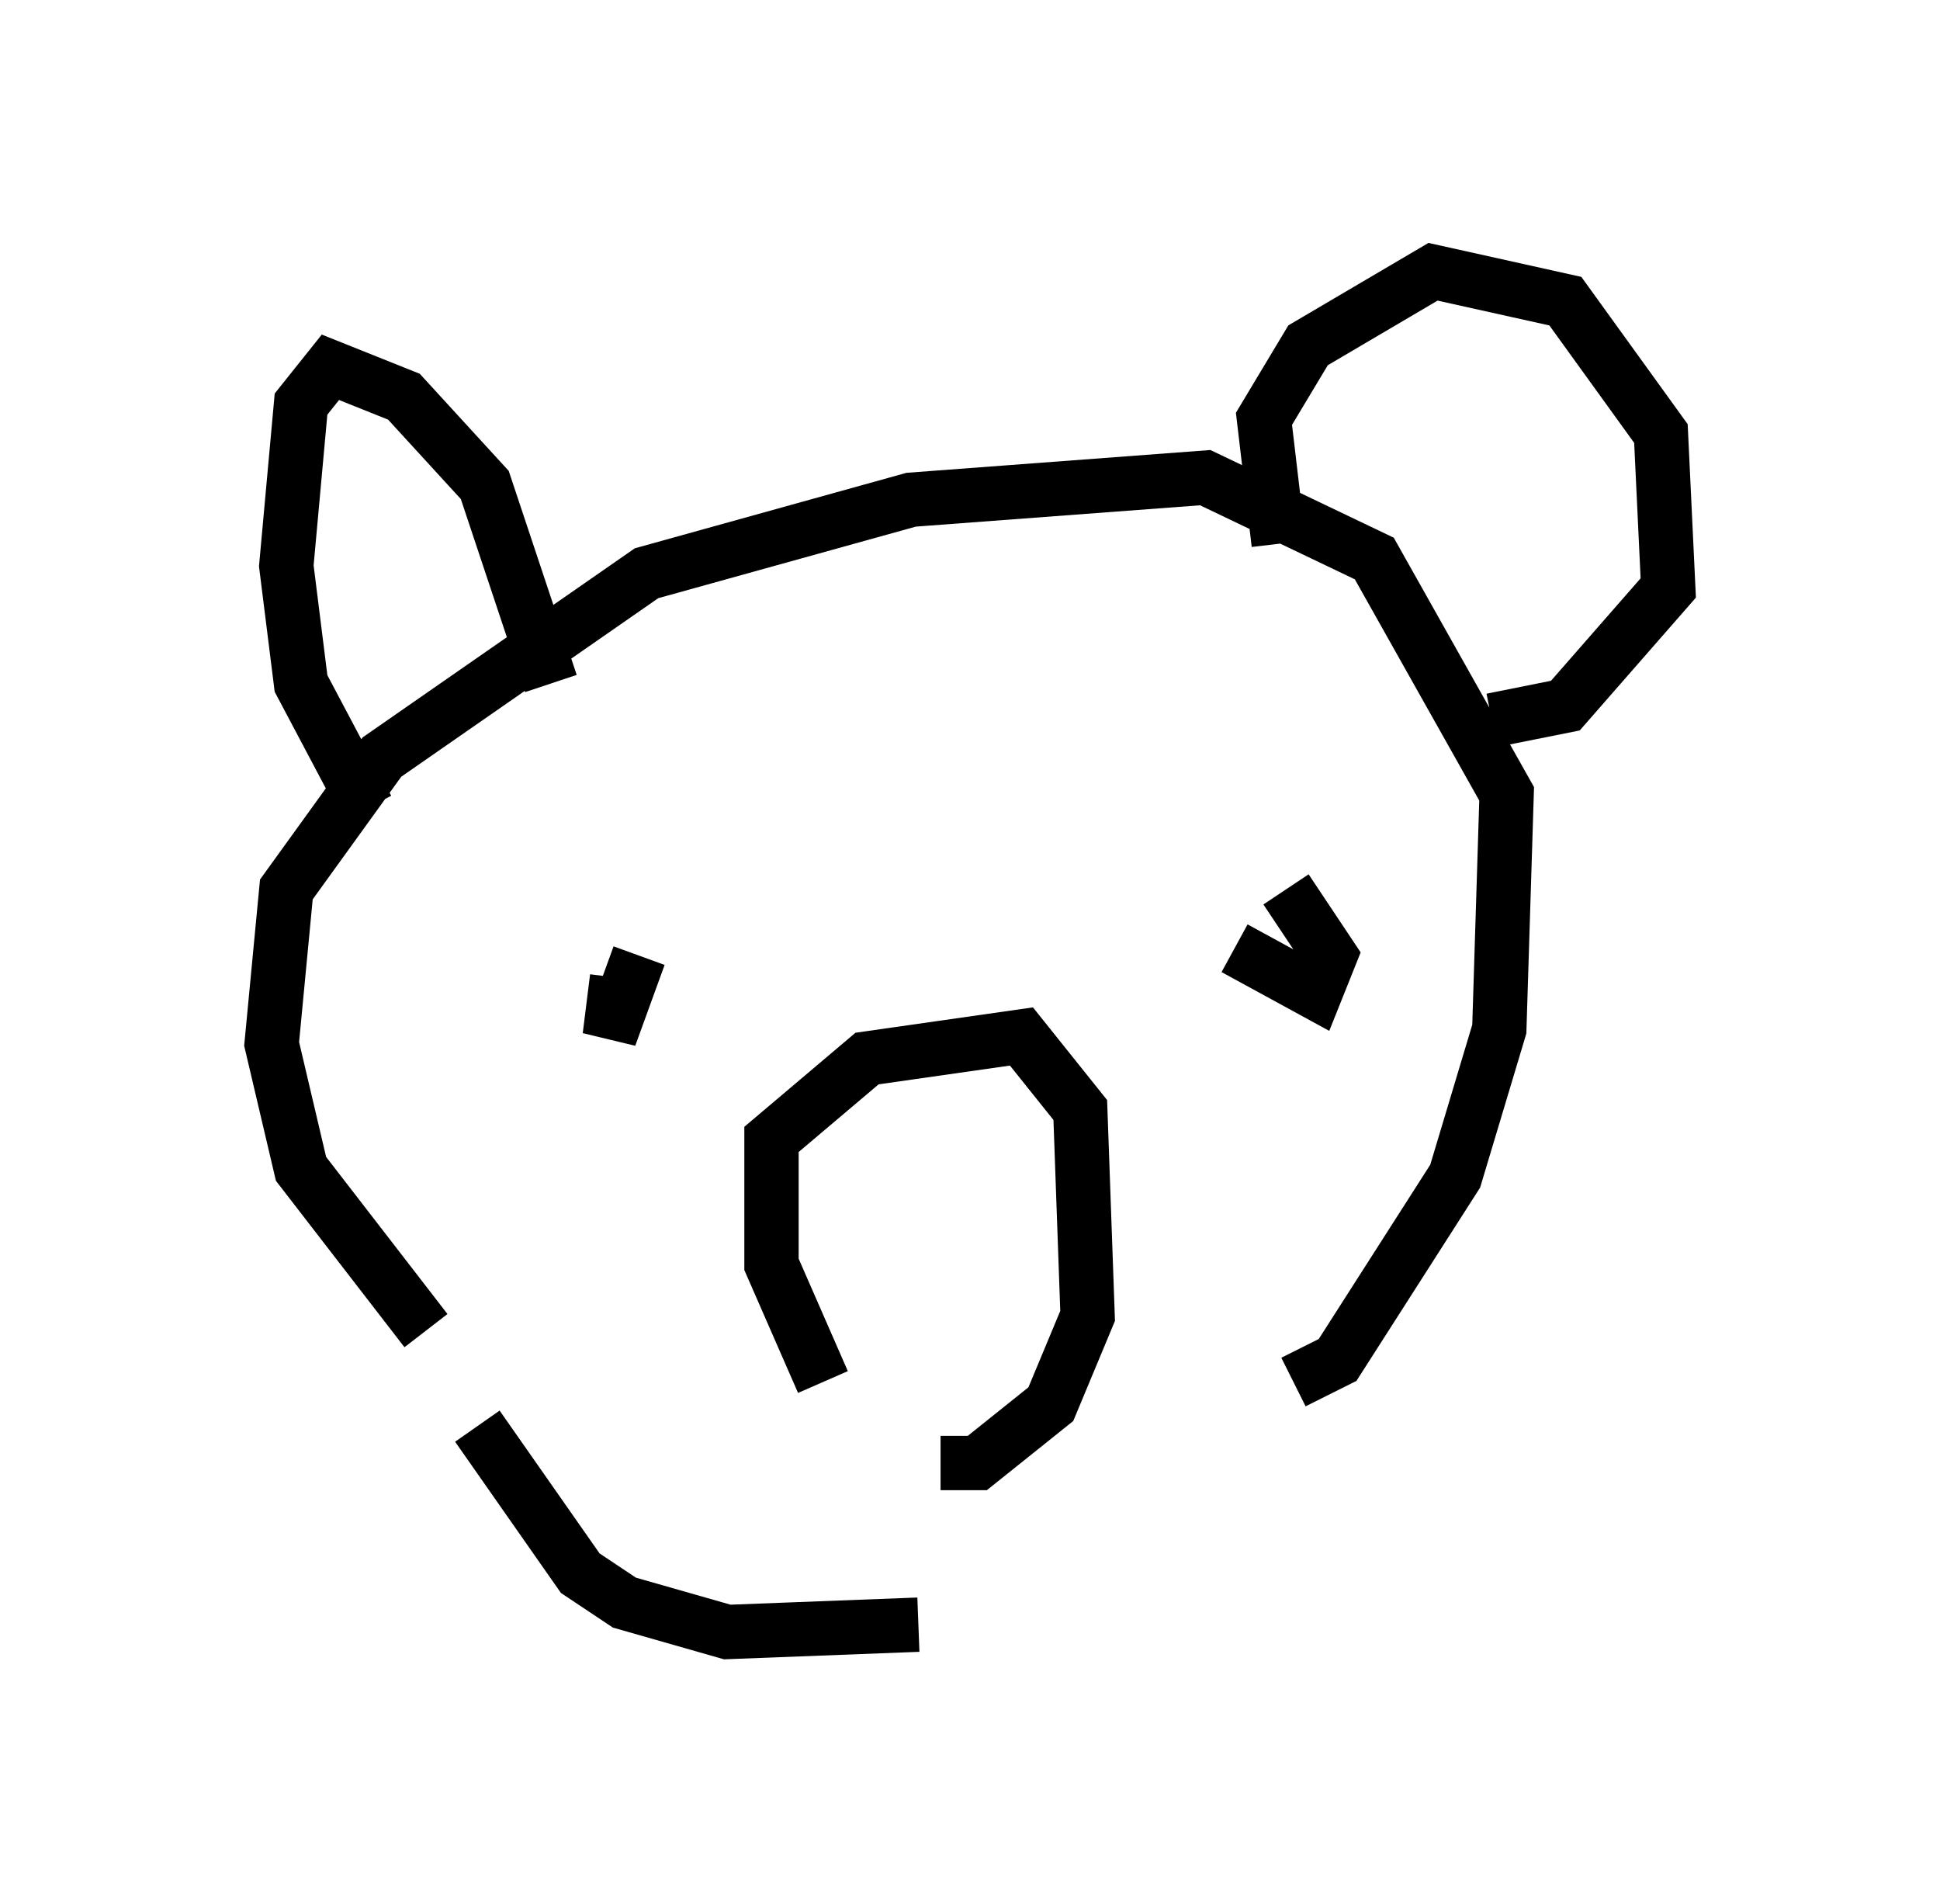 <?xml version="1.0" encoding="utf-8" ?>
<svg baseProfile="full" height="35.034" version="1.1" width="35.71" xmlns="http://www.w3.org/2000/svg" xmlns:ev="http://www.w3.org/2001/xml-events" xmlns:xlink="http://www.w3.org/1999/xlink"><defs /><rect fill="white" height="35.034" width="35.71" x="0" y="0" /><path d="M15.825, 25.974 m-0.677, -0.541 l-0.947, -2.165 0.0, -2.3 l1.759, -1.488 2.842, -0.406 l1.083, 1.353 0.135, 3.789 l-0.677, 1.624 -1.353, 1.083 l-0.677, 0.0 m-9.472, -2.436 l-2.3, -2.977 -0.541, -2.3 l0.271, -2.842 1.759, -2.436 l4.871, -3.383 4.871, -1.353 l5.413, -0.406 3.112, 1.488 l2.436, 4.33 -0.135, 4.33 l-0.812, 2.706 -2.165, 3.383 l-0.812, 0.406 m-17.05, -10.555 l-1.218, -2.3 -0.271, -2.165 l0.271, -2.977 0.541, -0.677 l1.353, 0.541 1.488, 1.624 l1.218, 3.654 m13.396, -2.571 l-0.271, -2.3 0.812, -1.353 l2.3, -1.353 2.436, 0.541 l1.759, 2.436 0.135, 2.842 l-1.894, 2.165 -1.353, 0.271 m-15.697, 4.33 l-0.541, 1.488 0.135, -1.083 m11.367, -0.541 l1.488, 0.812 0.271, -0.677 l-0.812, -1.218 m-14.885, 9.878 l1.894, 2.706 0.812, 0.541 l1.894, 0.541 3.518, -0.135 " fill="none" stroke="black" stroke-width="1" /></svg>